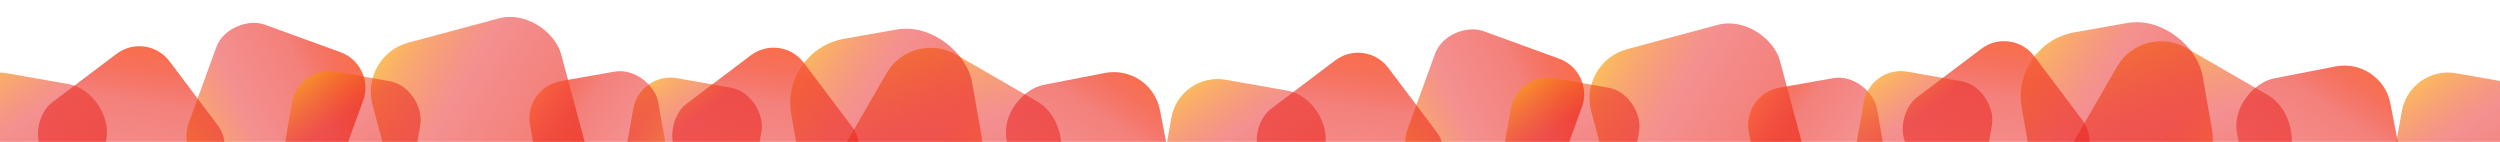 <svg width="1920" height="109" viewBox="0 0 1920 109" fill="none" xmlns="http://www.w3.org/2000/svg">
<g filter="url(#filter0_i_8_37)">
<rect x="1003.18" y="190.015" width="120" height="120" rx="36" transform="rotate(-170 1003.18 190.015)" fill="url(#paint0_linear_8_37)"/>
</g>
<g filter="url(#filter1_i_8_37)">
<rect x="883.957" y="45.161" width="120" height="120" rx="36" transform="rotate(79 883.957 45.161)" fill="url(#paint1_linear_8_37)"/>
</g>
<g filter="url(#filter2_i_8_37)">
<rect x="1395.71" y="149.888" width="150" height="150" rx="39" transform="rotate(165 1395.71 149.888)" fill="url(#paint2_linear_8_37)"/>
</g>
<g filter="url(#filter3_i_8_37)">
<rect x="755.307" y="223.308" width="150" height="150" rx="39" transform="rotate(-150 755.307 223.308)" fill="url(#paint3_linear_8_37)"/>
</g>
<g filter="url(#filter4_i_8_37)">
<rect x="1338" y="68.365" width="100" height="100" rx="29" transform="rotate(-10 1338 68.365)" fill="url(#paint4_linear_8_37)"/>
</g>
<g filter="url(#filter5_i_8_37)">
<rect x="762.359" y="148.872" width="141.014" height="141.014" rx="50" transform="rotate(170 762.359 148.872)" fill="url(#paint5_linear_8_37)"/>
</g>
<g filter="url(#filter6_i_8_37)">
<rect x="1224.81" y="51.042" width="120" height="120" rx="29" transform="rotate(110 1224.81 51.042)" fill="url(#paint6_linear_8_37)"/>
</g>
<g filter="url(#filter7_i_8_37)">
<rect x="1048.71" y="24.875" width="120" height="120" rx="29" transform="rotate(53 1048.71 24.875)" fill="url(#paint7_linear_8_37)"/>
</g>
<g filter="url(#filter8_i_8_37)">
<rect x="599.836" y="21" width="120" height="120" rx="29" transform="rotate(53 599.836 21)" fill="url(#paint8_linear_8_37)"/>
</g>
<g filter="url(#filter9_i_8_37)">
<rect x="572.481" y="166.846" width="100" height="100" rx="29" transform="rotate(-170 572.481 166.846)" fill="url(#paint9_linear_8_37)"/>
</g>
<g filter="url(#filter10_i_8_37)">
<rect x="1246.48" y="166.846" width="100" height="100" rx="29" transform="rotate(-170 1246.48 166.846)" fill="url(#paint10_linear_8_37)"/>
</g>
<g filter="url(#filter11_i_8_37)">
<rect x="67.177" y="185.015" width="120" height="120" rx="36" transform="rotate(-170 67.177 185.015)" fill="url(#paint11_linear_8_37)"/>
</g>
<g filter="url(#filter12_i_8_37)">
<rect x="459.711" y="144.889" width="150" height="150" rx="39" transform="rotate(165 459.711 144.889)" fill="url(#paint12_linear_8_37)"/>
</g>
<g filter="url(#filter13_i_8_37)">
<rect x="402" y="63.365" width="100" height="100" rx="29" transform="rotate(-10 402 63.365)" fill="url(#paint13_linear_8_37)"/>
</g>
<g filter="url(#filter14_i_8_37)">
<rect x="288.806" y="46.043" width="120" height="120" rx="29" transform="rotate(110 288.806 46.043)" fill="url(#paint14_linear_8_37)"/>
</g>
<g filter="url(#filter15_i_8_37)">
<rect x="112.712" y="19.876" width="120" height="120" rx="29" transform="rotate(53 112.712 19.876)" fill="url(#paint15_linear_8_37)"/>
</g>
<g filter="url(#filter16_i_8_37)">
<rect x="310.481" y="161.846" width="100" height="100" rx="29" transform="rotate(-170 310.481 161.846)" fill="url(#paint16_linear_8_37)"/>
</g>
<g filter="url(#filter17_i_8_37)">
<rect x="1948.18" y="185.015" width="120" height="120" rx="36" transform="rotate(-170 1948.18 185.015)" fill="url(#paint17_linear_8_37)"/>
</g>
<g filter="url(#filter18_i_8_37)">
<rect x="1828.96" y="40.162" width="120" height="120" rx="36" transform="rotate(79 1828.96 40.162)" fill="url(#paint18_linear_8_37)"/>
</g>
<g filter="url(#filter19_i_8_37)">
<rect x="1700.31" y="218.308" width="150" height="150" rx="39" transform="rotate(-150 1700.31 218.308)" fill="url(#paint19_linear_8_37)"/>
</g>
<g filter="url(#filter20_i_8_37)">
<rect x="1707.36" y="143.873" width="141.014" height="141.014" rx="50" transform="rotate(170 1707.36 143.873)" fill="url(#paint20_linear_8_37)"/>
</g>
<g filter="url(#filter21_i_8_37)">
<rect x="1544.84" y="16.001" width="120" height="120" rx="29" transform="rotate(53 1544.84 16.001)" fill="url(#paint21_linear_8_37)"/>
</g>
<g filter="url(#filter22_i_8_37)">
<rect x="1517.48" y="161.846" width="100" height="100" rx="29" transform="rotate(-170 1517.48 161.846)" fill="url(#paint22_linear_8_37)"/>
</g>
<defs>
<filter id="filter0_i_8_37" x="890.698" y="56.698" width="127.618" height="131.618" filterUnits="userSpaceOnUse" color-interpolation-filters="sRGB">
<feFlood flood-opacity="0" result="BackgroundImageFix"/>
<feBlend mode="normal" in="SourceGraphic" in2="BackgroundImageFix" result="shape"/>
<feColorMatrix in="SourceAlpha" type="matrix" values="0 0 0 0 0 0 0 0 0 0 0 0 0 0 0 0 0 0 127 0" result="hardAlpha"/>
<feOffset dy="4"/>
<feGaussianBlur stdDeviation="2"/>
<feComposite in2="hardAlpha" operator="arithmetic" k2="-1" k3="1"/>
<feColorMatrix type="matrix" values="0 0 0 0 0 0 0 0 0 0 0 0 0 0 0 0 0 0 0.25 0"/>
<feBlend mode="normal" in2="shape" result="effect1_innerShadow_8_37"/>
</filter>
<filter id="filter1_i_8_37" x="772.362" y="51.362" width="128.29" height="132.29" filterUnits="userSpaceOnUse" color-interpolation-filters="sRGB">
<feFlood flood-opacity="0" result="BackgroundImageFix"/>
<feBlend mode="normal" in="SourceGraphic" in2="BackgroundImageFix" result="shape"/>
<feColorMatrix in="SourceAlpha" type="matrix" values="0 0 0 0 0 0 0 0 0 0 0 0 0 0 0 0 0 0 127 0" result="hardAlpha"/>
<feOffset dy="4"/>
<feGaussianBlur stdDeviation="2"/>
<feComposite in2="hardAlpha" operator="arithmetic" k2="-1" k3="1"/>
<feColorMatrix type="matrix" values="0 0 0 0 0 0 0 0 0 0 0 0 0 0 0 0 0 0 0.25 0"/>
<feBlend mode="normal" in2="shape" result="effect1_innerShadow_8_37"/>
</filter>
<filter id="filter2_i_8_37" x="1220.75" y="13.755" width="166.201" height="170.201" filterUnits="userSpaceOnUse" color-interpolation-filters="sRGB">
<feFlood flood-opacity="0" result="BackgroundImageFix"/>
<feBlend mode="normal" in="SourceGraphic" in2="BackgroundImageFix" result="shape"/>
<feColorMatrix in="SourceAlpha" type="matrix" values="0 0 0 0 0 0 0 0 0 0 0 0 0 0 0 0 0 0 127 0" result="hardAlpha"/>
<feOffset dy="4"/>
<feGaussianBlur stdDeviation="2"/>
<feComposite in2="hardAlpha" operator="arithmetic" k2="-1" k3="1"/>
<feColorMatrix type="matrix" values="0 0 0 0 0 0 0 0 0 0 0 0 0 0 0 0 0 0 0.25 0"/>
<feBlend mode="normal" in2="shape" result="effect1_innerShadow_8_37"/>
</filter>
<filter id="filter3_i_8_37" x="639.672" y="32.672" width="176.367" height="180.367" filterUnits="userSpaceOnUse" color-interpolation-filters="sRGB">
<feFlood flood-opacity="0" result="BackgroundImageFix"/>
<feBlend mode="normal" in="SourceGraphic" in2="BackgroundImageFix" result="shape"/>
<feColorMatrix in="SourceAlpha" type="matrix" values="0 0 0 0 0 0 0 0 0 0 0 0 0 0 0 0 0 0 127 0" result="hardAlpha"/>
<feOffset dy="4"/>
<feGaussianBlur stdDeviation="2"/>
<feComposite in2="hardAlpha" operator="arithmetic" k2="-1" k3="1"/>
<feColorMatrix type="matrix" values="0 0 0 0 0 0 0 0 0 0 0 0 0 0 0 0 0 0 0.25 0"/>
<feBlend mode="normal" in2="shape" result="effect1_innerShadow_8_37"/>
</filter>
<filter id="filter4_i_8_37" x="1342.59" y="55.59" width="106.665" height="110.665" filterUnits="userSpaceOnUse" color-interpolation-filters="sRGB">
<feFlood flood-opacity="0" result="BackgroundImageFix"/>
<feBlend mode="normal" in="SourceGraphic" in2="BackgroundImageFix" result="shape"/>
<feColorMatrix in="SourceAlpha" type="matrix" values="0 0 0 0 0 0 0 0 0 0 0 0 0 0 0 0 0 0 127 0" result="hardAlpha"/>
<feOffset dy="4"/>
<feGaussianBlur stdDeviation="2"/>
<feComposite in2="hardAlpha" operator="arithmetic" k2="-1" k3="1"/>
<feColorMatrix type="matrix" values="0 0 0 0 0 0 0 0 0 0 0 0 0 0 0 0 0 0 0.25 0"/>
<feBlend mode="normal" in2="shape" result="effect1_innerShadow_8_37"/>
</filter>
<filter id="filter5_i_8_37" x="606.914" y="17.914" width="147.53" height="151.53" filterUnits="userSpaceOnUse" color-interpolation-filters="sRGB">
<feFlood flood-opacity="0" result="BackgroundImageFix"/>
<feBlend mode="normal" in="SourceGraphic" in2="BackgroundImageFix" result="shape"/>
<feColorMatrix in="SourceAlpha" type="matrix" values="0 0 0 0 0 0 0 0 0 0 0 0 0 0 0 0 0 0 127 0" result="hardAlpha"/>
<feOffset dy="4"/>
<feGaussianBlur stdDeviation="2"/>
<feComposite in2="hardAlpha" operator="arithmetic" k2="-1" k3="1"/>
<feColorMatrix type="matrix" values="0 0 0 0 0 0 0 0 0 0 0 0 0 0 0 0 0 0 0.25 0"/>
<feBlend mode="normal" in2="shape" result="effect1_innerShadow_8_37"/>
</filter>
<filter id="filter6_i_8_37" x="1079.16" y="18.162" width="137.482" height="141.482" filterUnits="userSpaceOnUse" color-interpolation-filters="sRGB">
<feFlood flood-opacity="0" result="BackgroundImageFix"/>
<feBlend mode="normal" in="SourceGraphic" in2="BackgroundImageFix" result="shape"/>
<feColorMatrix in="SourceAlpha" type="matrix" values="0 0 0 0 0 0 0 0 0 0 0 0 0 0 0 0 0 0 127 0" result="hardAlpha"/>
<feOffset dy="4"/>
<feGaussianBlur stdDeviation="2"/>
<feComposite in2="hardAlpha" operator="arithmetic" k2="-1" k3="1"/>
<feColorMatrix type="matrix" values="0 0 0 0 0 0 0 0 0 0 0 0 0 0 0 0 0 0 0.25 0"/>
<feBlend mode="normal" in2="shape" result="effect1_innerShadow_8_37"/>
</filter>
<filter id="filter7_i_8_37" x="964.487" y="36.487" width="144.831" height="148.831" filterUnits="userSpaceOnUse" color-interpolation-filters="sRGB">
<feFlood flood-opacity="0" result="BackgroundImageFix"/>
<feBlend mode="normal" in="SourceGraphic" in2="BackgroundImageFix" result="shape"/>
<feColorMatrix in="SourceAlpha" type="matrix" values="0 0 0 0 0 0 0 0 0 0 0 0 0 0 0 0 0 0 127 0" result="hardAlpha"/>
<feOffset dy="4"/>
<feGaussianBlur stdDeviation="2"/>
<feComposite in2="hardAlpha" operator="arithmetic" k2="-1" k3="1"/>
<feColorMatrix type="matrix" values="0 0 0 0 0 0 0 0 0 0 0 0 0 0 0 0 0 0 0.25 0"/>
<feBlend mode="normal" in2="shape" result="effect1_innerShadow_8_37"/>
</filter>
<filter id="filter8_i_8_37" x="515.611" y="32.611" width="144.831" height="148.831" filterUnits="userSpaceOnUse" color-interpolation-filters="sRGB">
<feFlood flood-opacity="0" result="BackgroundImageFix"/>
<feBlend mode="normal" in="SourceGraphic" in2="BackgroundImageFix" result="shape"/>
<feColorMatrix in="SourceAlpha" type="matrix" values="0 0 0 0 0 0 0 0 0 0 0 0 0 0 0 0 0 0 127 0" result="hardAlpha"/>
<feOffset dy="4"/>
<feGaussianBlur stdDeviation="2"/>
<feComposite in2="hardAlpha" operator="arithmetic" k2="-1" k3="1"/>
<feColorMatrix type="matrix" values="0 0 0 0 0 0 0 0 0 0 0 0 0 0 0 0 0 0 0.25 0"/>
<feBlend mode="normal" in2="shape" result="effect1_innerShadow_8_37"/>
</filter>
<filter id="filter9_i_8_37" x="478.59" y="55.59" width="106.665" height="110.665" filterUnits="userSpaceOnUse" color-interpolation-filters="sRGB">
<feFlood flood-opacity="0" result="BackgroundImageFix"/>
<feBlend mode="normal" in="SourceGraphic" in2="BackgroundImageFix" result="shape"/>
<feColorMatrix in="SourceAlpha" type="matrix" values="0 0 0 0 0 0 0 0 0 0 0 0 0 0 0 0 0 0 127 0" result="hardAlpha"/>
<feOffset dy="4"/>
<feGaussianBlur stdDeviation="2"/>
<feComposite in2="hardAlpha" operator="arithmetic" k2="-1" k3="1"/>
<feColorMatrix type="matrix" values="0 0 0 0 0 0 0 0 0 0 0 0 0 0 0 0 0 0 0.25 0"/>
<feBlend mode="normal" in2="shape" result="effect1_innerShadow_8_37"/>
</filter>
<filter id="filter10_i_8_37" x="1152.59" y="55.59" width="106.665" height="110.665" filterUnits="userSpaceOnUse" color-interpolation-filters="sRGB">
<feFlood flood-opacity="0" result="BackgroundImageFix"/>
<feBlend mode="normal" in="SourceGraphic" in2="BackgroundImageFix" result="shape"/>
<feColorMatrix in="SourceAlpha" type="matrix" values="0 0 0 0 0 0 0 0 0 0 0 0 0 0 0 0 0 0 127 0" result="hardAlpha"/>
<feOffset dy="4"/>
<feGaussianBlur stdDeviation="2"/>
<feComposite in2="hardAlpha" operator="arithmetic" k2="-1" k3="1"/>
<feColorMatrix type="matrix" values="0 0 0 0 0 0 0 0 0 0 0 0 0 0 0 0 0 0 0.25 0"/>
<feBlend mode="normal" in2="shape" result="effect1_innerShadow_8_37"/>
</filter>
<filter id="filter11_i_8_37" x="-45.302" y="51.699" width="127.618" height="131.618" filterUnits="userSpaceOnUse" color-interpolation-filters="sRGB">
<feFlood flood-opacity="0" result="BackgroundImageFix"/>
<feBlend mode="normal" in="SourceGraphic" in2="BackgroundImageFix" result="shape"/>
<feColorMatrix in="SourceAlpha" type="matrix" values="0 0 0 0 0 0 0 0 0 0 0 0 0 0 0 0 0 0 127 0" result="hardAlpha"/>
<feOffset dy="4"/>
<feGaussianBlur stdDeviation="2"/>
<feComposite in2="hardAlpha" operator="arithmetic" k2="-1" k3="1"/>
<feColorMatrix type="matrix" values="0 0 0 0 0 0 0 0 0 0 0 0 0 0 0 0 0 0 0.25 0"/>
<feBlend mode="normal" in2="shape" result="effect1_innerShadow_8_37"/>
</filter>
<filter id="filter12_i_8_37" x="284.755" y="8.755" width="166.201" height="170.201" filterUnits="userSpaceOnUse" color-interpolation-filters="sRGB">
<feFlood flood-opacity="0" result="BackgroundImageFix"/>
<feBlend mode="normal" in="SourceGraphic" in2="BackgroundImageFix" result="shape"/>
<feColorMatrix in="SourceAlpha" type="matrix" values="0 0 0 0 0 0 0 0 0 0 0 0 0 0 0 0 0 0 127 0" result="hardAlpha"/>
<feOffset dy="4"/>
<feGaussianBlur stdDeviation="2"/>
<feComposite in2="hardAlpha" operator="arithmetic" k2="-1" k3="1"/>
<feColorMatrix type="matrix" values="0 0 0 0 0 0 0 0 0 0 0 0 0 0 0 0 0 0 0.25 0"/>
<feBlend mode="normal" in2="shape" result="effect1_innerShadow_8_37"/>
</filter>
<filter id="filter13_i_8_37" x="406.59" y="50.591" width="106.665" height="110.665" filterUnits="userSpaceOnUse" color-interpolation-filters="sRGB">
<feFlood flood-opacity="0" result="BackgroundImageFix"/>
<feBlend mode="normal" in="SourceGraphic" in2="BackgroundImageFix" result="shape"/>
<feColorMatrix in="SourceAlpha" type="matrix" values="0 0 0 0 0 0 0 0 0 0 0 0 0 0 0 0 0 0 127 0" result="hardAlpha"/>
<feOffset dy="4"/>
<feGaussianBlur stdDeviation="2"/>
<feComposite in2="hardAlpha" operator="arithmetic" k2="-1" k3="1"/>
<feColorMatrix type="matrix" values="0 0 0 0 0 0 0 0 0 0 0 0 0 0 0 0 0 0 0.25 0"/>
<feBlend mode="normal" in2="shape" result="effect1_innerShadow_8_37"/>
</filter>
<filter id="filter14_i_8_37" x="143.162" y="13.162" width="137.482" height="141.482" filterUnits="userSpaceOnUse" color-interpolation-filters="sRGB">
<feFlood flood-opacity="0" result="BackgroundImageFix"/>
<feBlend mode="normal" in="SourceGraphic" in2="BackgroundImageFix" result="shape"/>
<feColorMatrix in="SourceAlpha" type="matrix" values="0 0 0 0 0 0 0 0 0 0 0 0 0 0 0 0 0 0 127 0" result="hardAlpha"/>
<feOffset dy="4"/>
<feGaussianBlur stdDeviation="2"/>
<feComposite in2="hardAlpha" operator="arithmetic" k2="-1" k3="1"/>
<feColorMatrix type="matrix" values="0 0 0 0 0 0 0 0 0 0 0 0 0 0 0 0 0 0 0.25 0"/>
<feBlend mode="normal" in2="shape" result="effect1_innerShadow_8_37"/>
</filter>
<filter id="filter15_i_8_37" x="28.487" y="31.488" width="144.831" height="148.831" filterUnits="userSpaceOnUse" color-interpolation-filters="sRGB">
<feFlood flood-opacity="0" result="BackgroundImageFix"/>
<feBlend mode="normal" in="SourceGraphic" in2="BackgroundImageFix" result="shape"/>
<feColorMatrix in="SourceAlpha" type="matrix" values="0 0 0 0 0 0 0 0 0 0 0 0 0 0 0 0 0 0 127 0" result="hardAlpha"/>
<feOffset dy="4"/>
<feGaussianBlur stdDeviation="2"/>
<feComposite in2="hardAlpha" operator="arithmetic" k2="-1" k3="1"/>
<feColorMatrix type="matrix" values="0 0 0 0 0 0 0 0 0 0 0 0 0 0 0 0 0 0 0.25 0"/>
<feBlend mode="normal" in2="shape" result="effect1_innerShadow_8_37"/>
</filter>
<filter id="filter16_i_8_37" x="216.59" y="50.591" width="106.665" height="110.665" filterUnits="userSpaceOnUse" color-interpolation-filters="sRGB">
<feFlood flood-opacity="0" result="BackgroundImageFix"/>
<feBlend mode="normal" in="SourceGraphic" in2="BackgroundImageFix" result="shape"/>
<feColorMatrix in="SourceAlpha" type="matrix" values="0 0 0 0 0 0 0 0 0 0 0 0 0 0 0 0 0 0 127 0" result="hardAlpha"/>
<feOffset dy="4"/>
<feGaussianBlur stdDeviation="2"/>
<feComposite in2="hardAlpha" operator="arithmetic" k2="-1" k3="1"/>
<feColorMatrix type="matrix" values="0 0 0 0 0 0 0 0 0 0 0 0 0 0 0 0 0 0 0.25 0"/>
<feBlend mode="normal" in2="shape" result="effect1_innerShadow_8_37"/>
</filter>
<filter id="filter17_i_8_37" x="1835.7" y="51.699" width="127.618" height="131.618" filterUnits="userSpaceOnUse" color-interpolation-filters="sRGB">
<feFlood flood-opacity="0" result="BackgroundImageFix"/>
<feBlend mode="normal" in="SourceGraphic" in2="BackgroundImageFix" result="shape"/>
<feColorMatrix in="SourceAlpha" type="matrix" values="0 0 0 0 0 0 0 0 0 0 0 0 0 0 0 0 0 0 127 0" result="hardAlpha"/>
<feOffset dy="4"/>
<feGaussianBlur stdDeviation="2"/>
<feComposite in2="hardAlpha" operator="arithmetic" k2="-1" k3="1"/>
<feColorMatrix type="matrix" values="0 0 0 0 0 0 0 0 0 0 0 0 0 0 0 0 0 0 0.25 0"/>
<feBlend mode="normal" in2="shape" result="effect1_innerShadow_8_37"/>
</filter>
<filter id="filter18_i_8_37" x="1717.36" y="46.363" width="128.29" height="132.29" filterUnits="userSpaceOnUse" color-interpolation-filters="sRGB">
<feFlood flood-opacity="0" result="BackgroundImageFix"/>
<feBlend mode="normal" in="SourceGraphic" in2="BackgroundImageFix" result="shape"/>
<feColorMatrix in="SourceAlpha" type="matrix" values="0 0 0 0 0 0 0 0 0 0 0 0 0 0 0 0 0 0 127 0" result="hardAlpha"/>
<feOffset dy="4"/>
<feGaussianBlur stdDeviation="2"/>
<feComposite in2="hardAlpha" operator="arithmetic" k2="-1" k3="1"/>
<feColorMatrix type="matrix" values="0 0 0 0 0 0 0 0 0 0 0 0 0 0 0 0 0 0 0.25 0"/>
<feBlend mode="normal" in2="shape" result="effect1_innerShadow_8_37"/>
</filter>
<filter id="filter19_i_8_37" x="1584.67" y="27.673" width="176.367" height="180.367" filterUnits="userSpaceOnUse" color-interpolation-filters="sRGB">
<feFlood flood-opacity="0" result="BackgroundImageFix"/>
<feBlend mode="normal" in="SourceGraphic" in2="BackgroundImageFix" result="shape"/>
<feColorMatrix in="SourceAlpha" type="matrix" values="0 0 0 0 0 0 0 0 0 0 0 0 0 0 0 0 0 0 127 0" result="hardAlpha"/>
<feOffset dy="4"/>
<feGaussianBlur stdDeviation="2"/>
<feComposite in2="hardAlpha" operator="arithmetic" k2="-1" k3="1"/>
<feColorMatrix type="matrix" values="0 0 0 0 0 0 0 0 0 0 0 0 0 0 0 0 0 0 0.25 0"/>
<feBlend mode="normal" in2="shape" result="effect1_innerShadow_8_37"/>
</filter>
<filter id="filter20_i_8_37" x="1551.91" y="12.915" width="147.53" height="151.53" filterUnits="userSpaceOnUse" color-interpolation-filters="sRGB">
<feFlood flood-opacity="0" result="BackgroundImageFix"/>
<feBlend mode="normal" in="SourceGraphic" in2="BackgroundImageFix" result="shape"/>
<feColorMatrix in="SourceAlpha" type="matrix" values="0 0 0 0 0 0 0 0 0 0 0 0 0 0 0 0 0 0 127 0" result="hardAlpha"/>
<feOffset dy="4"/>
<feGaussianBlur stdDeviation="2"/>
<feComposite in2="hardAlpha" operator="arithmetic" k2="-1" k3="1"/>
<feColorMatrix type="matrix" values="0 0 0 0 0 0 0 0 0 0 0 0 0 0 0 0 0 0 0.25 0"/>
<feBlend mode="normal" in2="shape" result="effect1_innerShadow_8_37"/>
</filter>
<filter id="filter21_i_8_37" x="1460.61" y="27.612" width="144.831" height="148.831" filterUnits="userSpaceOnUse" color-interpolation-filters="sRGB">
<feFlood flood-opacity="0" result="BackgroundImageFix"/>
<feBlend mode="normal" in="SourceGraphic" in2="BackgroundImageFix" result="shape"/>
<feColorMatrix in="SourceAlpha" type="matrix" values="0 0 0 0 0 0 0 0 0 0 0 0 0 0 0 0 0 0 127 0" result="hardAlpha"/>
<feOffset dy="4"/>
<feGaussianBlur stdDeviation="2"/>
<feComposite in2="hardAlpha" operator="arithmetic" k2="-1" k3="1"/>
<feColorMatrix type="matrix" values="0 0 0 0 0 0 0 0 0 0 0 0 0 0 0 0 0 0 0.25 0"/>
<feBlend mode="normal" in2="shape" result="effect1_innerShadow_8_37"/>
</filter>
<filter id="filter22_i_8_37" x="1423.59" y="50.591" width="106.665" height="110.665" filterUnits="userSpaceOnUse" color-interpolation-filters="sRGB">
<feFlood flood-opacity="0" result="BackgroundImageFix"/>
<feBlend mode="normal" in="SourceGraphic" in2="BackgroundImageFix" result="shape"/>
<feColorMatrix in="SourceAlpha" type="matrix" values="0 0 0 0 0 0 0 0 0 0 0 0 0 0 0 0 0 0 127 0" result="hardAlpha"/>
<feOffset dy="4"/>
<feGaussianBlur stdDeviation="2"/>
<feComposite in2="hardAlpha" operator="arithmetic" k2="-1" k3="1"/>
<feColorMatrix type="matrix" values="0 0 0 0 0 0 0 0 0 0 0 0 0 0 0 0 0 0 0.25 0"/>
<feBlend mode="normal" in2="shape" result="effect1_innerShadow_8_37"/>
</filter>
<linearGradient id="paint0_linear_8_37" x1="1003.18" y1="190.015" x2="1123.18" y2="310.015" gradientUnits="userSpaceOnUse">
<stop stop-color="#FC6F42"/>
<stop offset="0.318" stop-color="#EC2A20" stop-opacity="0.594"/>
<stop offset="0.626" stop-color="#E81616" stop-opacity="0.476"/>
<stop offset="1" stop-color="#FFB800" stop-opacity="0.69"/>
</linearGradient>
<linearGradient id="paint1_linear_8_37" x1="883.957" y1="45.161" x2="1003.96" y2="165.162" gradientUnits="userSpaceOnUse">
<stop stop-color="#FC6F42"/>
<stop offset="0.318" stop-color="#EC2A20" stop-opacity="0.594"/>
<stop offset="0.626" stop-color="#E81616" stop-opacity="0.476"/>
<stop offset="1" stop-color="#FFB800" stop-opacity="0.69"/>
</linearGradient>
<linearGradient id="paint2_linear_8_37" x1="1395.71" y1="149.888" x2="1545.71" y2="299.888" gradientUnits="userSpaceOnUse">
<stop stop-color="#FC6F42"/>
<stop offset="0.318" stop-color="#EC2A20" stop-opacity="0.594"/>
<stop offset="0.626" stop-color="#E81616" stop-opacity="0.476"/>
<stop offset="1" stop-color="#FFB800" stop-opacity="0.69"/>
</linearGradient>
<linearGradient id="paint3_linear_8_37" x1="755.308" y1="223.308" x2="905.308" y2="373.308" gradientUnits="userSpaceOnUse">
<stop stop-color="#FC6F42"/>
<stop offset="0.318" stop-color="#EC2A20" stop-opacity="0.594"/>
<stop offset="0.626" stop-color="#E81616" stop-opacity="0.476"/>
<stop offset="1" stop-color="#FFB800" stop-opacity="0.69"/>
</linearGradient>
<linearGradient id="paint4_linear_8_37" x1="1338" y1="68.365" x2="1438" y2="168.365" gradientUnits="userSpaceOnUse">
<stop stop-color="#FC6F42"/>
<stop offset="0.318" stop-color="#EC2A20" stop-opacity="0.594"/>
<stop offset="0.626" stop-color="#E81616" stop-opacity="0.476"/>
<stop offset="1" stop-color="#FFB800" stop-opacity="0.69"/>
</linearGradient>
<linearGradient id="paint5_linear_8_37" x1="762.359" y1="148.872" x2="903.373" y2="289.886" gradientUnits="userSpaceOnUse">
<stop stop-color="#FC6F42"/>
<stop offset="0.318" stop-color="#EC2A20" stop-opacity="0.594"/>
<stop offset="0.626" stop-color="#E81616" stop-opacity="0.476"/>
<stop offset="1" stop-color="#FFB800" stop-opacity="0.69"/>
</linearGradient>
<linearGradient id="paint6_linear_8_37" x1="1224.81" y1="51.042" x2="1344.81" y2="171.042" gradientUnits="userSpaceOnUse">
<stop stop-color="#FC6F42"/>
<stop offset="0.318" stop-color="#EC2A20" stop-opacity="0.594"/>
<stop offset="0.626" stop-color="#E81616" stop-opacity="0.476"/>
<stop offset="1" stop-color="#FFB800" stop-opacity="0.69"/>
</linearGradient>
<linearGradient id="paint7_linear_8_37" x1="1048.71" y1="24.875" x2="1168.71" y2="144.875" gradientUnits="userSpaceOnUse">
<stop stop-color="#FC6F42"/>
<stop offset="0.318" stop-color="#EC2A20" stop-opacity="0.594"/>
<stop offset="0.626" stop-color="#E81616" stop-opacity="0.476"/>
<stop offset="1" stop-color="#FFB800" stop-opacity="0.69"/>
</linearGradient>
<linearGradient id="paint8_linear_8_37" x1="599.836" y1="21" x2="719.836" y2="141" gradientUnits="userSpaceOnUse">
<stop stop-color="#FC6F42"/>
<stop offset="0.318" stop-color="#EC2A20" stop-opacity="0.594"/>
<stop offset="0.626" stop-color="#E81616" stop-opacity="0.476"/>
<stop offset="1" stop-color="#FFB800" stop-opacity="0.69"/>
</linearGradient>
<linearGradient id="paint9_linear_8_37" x1="572.481" y1="166.846" x2="672.481" y2="266.846" gradientUnits="userSpaceOnUse">
<stop stop-color="#FC6F42"/>
<stop offset="0.318" stop-color="#EC2A20" stop-opacity="0.594"/>
<stop offset="0.626" stop-color="#E81616" stop-opacity="0.476"/>
<stop offset="1" stop-color="#FFB800" stop-opacity="0.69"/>
</linearGradient>
<linearGradient id="paint10_linear_8_37" x1="1246.48" y1="166.846" x2="1346.48" y2="266.846" gradientUnits="userSpaceOnUse">
<stop stop-color="#FC6F42"/>
<stop offset="0.318" stop-color="#EC2A20" stop-opacity="0.594"/>
<stop offset="0.626" stop-color="#E81616" stop-opacity="0.476"/>
<stop offset="1" stop-color="#FFB800" stop-opacity="0.69"/>
</linearGradient>
<linearGradient id="paint11_linear_8_37" x1="67.177" y1="185.015" x2="187.177" y2="305.015" gradientUnits="userSpaceOnUse">
<stop stop-color="#FC6F42"/>
<stop offset="0.318" stop-color="#EC2A20" stop-opacity="0.594"/>
<stop offset="0.626" stop-color="#E81616" stop-opacity="0.476"/>
<stop offset="1" stop-color="#FFB800" stop-opacity="0.69"/>
</linearGradient>
<linearGradient id="paint12_linear_8_37" x1="459.711" y1="144.889" x2="609.711" y2="294.889" gradientUnits="userSpaceOnUse">
<stop stop-color="#FC6F42"/>
<stop offset="0.318" stop-color="#EC2A20" stop-opacity="0.594"/>
<stop offset="0.626" stop-color="#E81616" stop-opacity="0.476"/>
<stop offset="1" stop-color="#FFB800" stop-opacity="0.69"/>
</linearGradient>
<linearGradient id="paint13_linear_8_37" x1="402" y1="63.365" x2="502" y2="163.365" gradientUnits="userSpaceOnUse">
<stop stop-color="#FC6F42"/>
<stop offset="0.318" stop-color="#EC2A20" stop-opacity="0.594"/>
<stop offset="0.626" stop-color="#E81616" stop-opacity="0.476"/>
<stop offset="1" stop-color="#FFB800" stop-opacity="0.69"/>
</linearGradient>
<linearGradient id="paint14_linear_8_37" x1="288.806" y1="46.043" x2="408.806" y2="166.043" gradientUnits="userSpaceOnUse">
<stop stop-color="#FC6F42"/>
<stop offset="0.318" stop-color="#EC2A20" stop-opacity="0.594"/>
<stop offset="0.626" stop-color="#E81616" stop-opacity="0.476"/>
<stop offset="1" stop-color="#FFB800" stop-opacity="0.69"/>
</linearGradient>
<linearGradient id="paint15_linear_8_37" x1="112.712" y1="19.876" x2="232.712" y2="139.876" gradientUnits="userSpaceOnUse">
<stop stop-color="#FC6F42"/>
<stop offset="0.318" stop-color="#EC2A20" stop-opacity="0.594"/>
<stop offset="0.626" stop-color="#E81616" stop-opacity="0.476"/>
<stop offset="1" stop-color="#FFB800" stop-opacity="0.69"/>
</linearGradient>
<linearGradient id="paint16_linear_8_37" x1="310.481" y1="161.846" x2="410.481" y2="261.846" gradientUnits="userSpaceOnUse">
<stop stop-color="#FC6F42"/>
<stop offset="0.318" stop-color="#EC2A20" stop-opacity="0.594"/>
<stop offset="0.626" stop-color="#E81616" stop-opacity="0.476"/>
<stop offset="1" stop-color="#FFB800" stop-opacity="0.69"/>
</linearGradient>
<linearGradient id="paint17_linear_8_37" x1="1948.18" y1="185.015" x2="2068.18" y2="305.015" gradientUnits="userSpaceOnUse">
<stop stop-color="#FC6F42"/>
<stop offset="0.318" stop-color="#EC2A20" stop-opacity="0.594"/>
<stop offset="0.626" stop-color="#E81616" stop-opacity="0.476"/>
<stop offset="1" stop-color="#FFB800" stop-opacity="0.69"/>
</linearGradient>
<linearGradient id="paint18_linear_8_37" x1="1828.96" y1="40.162" x2="1948.96" y2="160.162" gradientUnits="userSpaceOnUse">
<stop stop-color="#FC6F42"/>
<stop offset="0.318" stop-color="#EC2A20" stop-opacity="0.594"/>
<stop offset="0.626" stop-color="#E81616" stop-opacity="0.476"/>
<stop offset="1" stop-color="#FFB800" stop-opacity="0.69"/>
</linearGradient>
<linearGradient id="paint19_linear_8_37" x1="1700.31" y1="218.308" x2="1850.31" y2="368.308" gradientUnits="userSpaceOnUse">
<stop stop-color="#FC6F42"/>
<stop offset="0.318" stop-color="#EC2A20" stop-opacity="0.594"/>
<stop offset="0.626" stop-color="#E81616" stop-opacity="0.476"/>
<stop offset="1" stop-color="#FFB800" stop-opacity="0.69"/>
</linearGradient>
<linearGradient id="paint20_linear_8_37" x1="1707.36" y1="143.873" x2="1848.37" y2="284.887" gradientUnits="userSpaceOnUse">
<stop stop-color="#FC6F42"/>
<stop offset="0.318" stop-color="#EC2A20" stop-opacity="0.594"/>
<stop offset="0.626" stop-color="#E81616" stop-opacity="0.476"/>
<stop offset="1" stop-color="#FFB800" stop-opacity="0.69"/>
</linearGradient>
<linearGradient id="paint21_linear_8_37" x1="1544.84" y1="16.001" x2="1664.84" y2="136.001" gradientUnits="userSpaceOnUse">
<stop stop-color="#FC6F42"/>
<stop offset="0.318" stop-color="#EC2A20" stop-opacity="0.594"/>
<stop offset="0.626" stop-color="#E81616" stop-opacity="0.476"/>
<stop offset="1" stop-color="#FFB800" stop-opacity="0.69"/>
</linearGradient>
<linearGradient id="paint22_linear_8_37" x1="1517.48" y1="161.846" x2="1617.48" y2="261.846" gradientUnits="userSpaceOnUse">
<stop stop-color="#FC6F42"/>
<stop offset="0.318" stop-color="#EC2A20" stop-opacity="0.594"/>
<stop offset="0.626" stop-color="#E81616" stop-opacity="0.476"/>
<stop offset="1" stop-color="#FFB800" stop-opacity="0.69"/>
</linearGradient>
</defs>
</svg>
